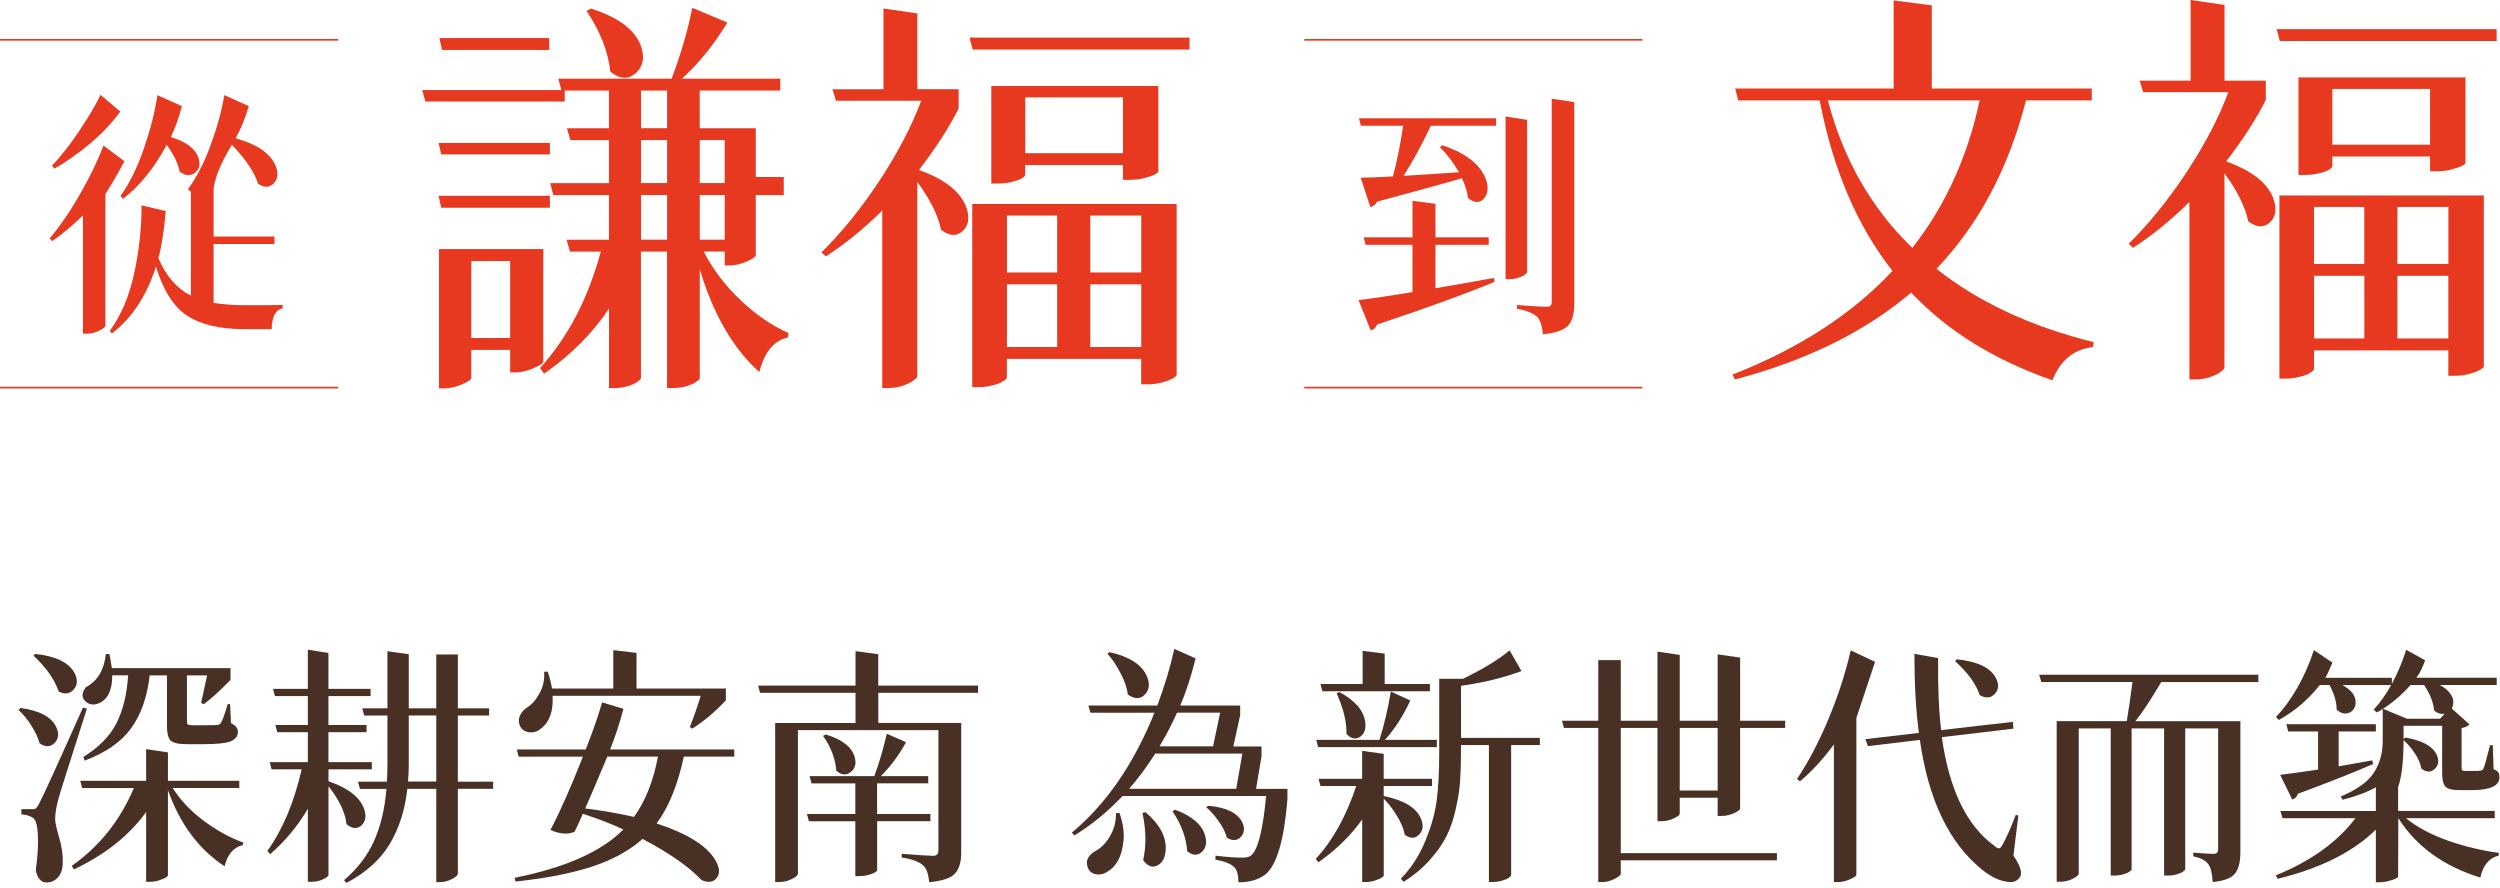 <svg width="408" height="145" viewBox="0 0 408 145" fill="none" xmlns="http://www.w3.org/2000/svg">
<g clip-path="url(#clip0_18_4468)">
<path d="M17.2 31.68V53.21C17.17 53.41 16.83 53.66 16.16 53.96C15.52 54.3 14.87 54.46 14.21 54.46H13.53V35.16C11.83 36.81 10.15 38.21 8.51 39.36L8.11 38.9C9.86 36.83 11.55 34.35 13.17 31.47C14.82 28.59 16.05 26.02 16.88 23.75L20.31 26.31C19.25 28.3 18.21 30.09 17.2 31.68ZM16.4 15.48L19.63 18.21C18.33 20 16.71 21.72 14.77 23.37C12.83 24.99 10.88 26.38 8.91 27.52L8.47 27.06C9.96 25.49 11.45 23.59 12.94 21.35C14.46 19.11 15.61 17.15 16.41 15.47L16.4 15.48ZM34.86 39.82V49.43C36.4 49.68 38.16 49.81 40.12 49.81C43.02 49.81 45.02 49.8 46.14 49.77V50.31C45.56 50.42 45.1 50.79 44.78 51.4C44.49 52.04 44.34 52.81 44.34 53.71H39.84C35.88 53.71 32.78 52.98 30.55 51.53C28.34 50.07 26.64 47.4 25.45 43.51C23.93 48.27 21.54 51.9 18.27 54.42L17.91 54C19.74 51.51 21.06 48.43 21.86 44.77C22.68 41.1 23.1 37.36 23.1 33.52L27.05 34.44C26.78 37.6 26.39 40.16 25.85 42.12C27.07 45.03 28.84 47.07 31.15 48.25V31.3L30.67 30.88C32.11 28.92 33.34 26.52 34.38 23.66C35.44 20.78 36.19 18.06 36.61 15.52L40.6 17.32C40.02 19.31 39.3 21.05 38.45 22.57C41.9 23.52 44.07 24.99 44.95 26.98C45.45 28.18 45.37 29.15 44.71 29.88C44.05 30.63 43.18 30.68 42.12 30C41.54 28.13 40.11 26 37.85 23.62C36.02 26.64 35.02 29.06 34.86 30.88V38.6H44.79V39.82H34.86ZM20.07 32.44L19.67 31.98C21.16 29.88 22.42 27.32 23.46 24.3C24.52 21.25 25.27 18.33 25.69 15.53L29.68 17.33C29.2 19.18 28.6 20.85 27.89 22.37C30.47 23.15 31.98 24.33 32.43 25.9C32.72 26.91 32.51 27.68 31.79 28.21C31.05 28.77 30.22 28.7 29.32 28C29.05 26.66 28.35 25.2 27.21 23.64C25.16 27.44 22.78 30.38 20.07 32.45V32.44Z" fill="#E73820"/>
<path d="M92.16 14.7V16.57H69.42L68.91 14.7H92.16ZM71.57 23.33H89.74V25.2H72.01L71.57 23.33ZM89.74 33.9H72.01L71.57 31.96H89.74V33.9ZM88.66 43.46V59.04C88.62 59.31 88.07 59.66 87.01 60.11C85.95 60.56 85 60.78 84.15 60.78H83.26V57.1H76.91V61.65C76.91 61.96 76.4 62.32 75.39 62.72C74.41 63.17 73.4 63.39 72.34 63.39H71.64V40.65H88.67V43.46H88.66ZM89.62 8.15H72.15L71.71 6.21H89.63V8.15H89.62ZM76.91 55.16H83.26V42.59H76.91V55.16ZM119.1 43.32H118.27V41.05H114.84C116.36 43.99 118.38 46.65 120.88 49.01C123.38 51.37 125.98 53.16 128.69 54.36L128.56 55.1C126.31 55.55 124.77 57.42 123.92 60.72C119.64 56.89 116.4 51.29 114.2 43.93V61.72C114.2 61.85 114.03 62.03 113.69 62.26C113.35 62.53 112.82 62.77 112.1 63C111.38 63.22 110.6 63.33 109.75 63.33H108.86V41.06H104.6V61.72C104.6 61.85 104.43 62.03 104.09 62.26C103.75 62.53 103.22 62.77 102.5 63C101.82 63.22 101.08 63.33 100.28 63.33H99.39V50.36C96.68 54.42 93.14 57.96 88.78 60.99L88.14 60.05C92.67 55.06 95.98 48.73 98.05 41.06H93.03L92.46 39.12H99.38V31.83H90.3L89.79 29.89H99.38V22.87H93.09L92.52 20.93H99.38V14.78H91.63L91.12 12.84H109.61C111.13 8.78 112.26 4.93 112.98 1.27L118.7 3.68C116.45 7.38 113.98 10.43 111.27 12.84H127.34V14.78H114.19V20.93H123.34V28.89H127.91V31.83H123.34V41.66C123.3 41.93 122.77 42.28 121.75 42.73C120.73 43.13 119.84 43.33 119.08 43.33L119.1 43.32ZM95.72 1.79L96.42 1.39C101.04 2.86 103.79 4.98 104.68 7.74C105.23 9.52 104.91 10.93 103.73 11.95C102.5 13.02 101.13 12.93 99.6 11.68C99.26 8.43 97.97 5.13 95.72 1.78V1.79ZM104.61 14.77V20.92H108.87V14.77H104.61ZM104.61 22.86V29.88H108.87V22.86H104.61ZM104.61 39.11H108.87V31.82H104.61V39.11ZM118.27 22.86H114.2V29.88H118.27V22.86ZM114.2 39.11H118.27V31.82H114.2V39.11Z" fill="#E73820"/>
<path d="M156.45 14.57V17.71C154.88 20.83 152.72 24.17 149.97 27.74C154.33 29.3 156.94 31.42 157.78 34.09C158.29 35.74 158.01 36.99 156.95 37.84C155.98 38.6 154.85 38.49 153.58 37.51C153.11 35.19 151.82 32.58 149.7 29.68V61.38C149.7 61.56 149.51 61.78 149.13 62.05C148.75 62.36 148.18 62.65 147.41 62.92C146.65 63.19 145.84 63.32 145 63.32H143.98V34.36C141.01 37.3 137.94 39.8 134.77 41.85L134.07 41.18C137.37 37.93 140.53 34.02 143.54 29.48C146.55 24.89 148.81 20.54 150.34 16.44H136.43L135.86 14.57H144.18V1.39L149.71 2.19V14.56H156.44L156.45 14.57ZM194.13 8.08H158.74L158.23 6.14H194.13V8.08ZM192.03 33.29V61.18C192.03 61.31 191.84 61.49 191.46 61.72C191.08 61.94 190.51 62.17 189.74 62.39C188.98 62.61 188.15 62.72 187.26 62.72H186.24V58.57H164.32V61.58C164.32 61.76 164.13 61.96 163.75 62.18C163.41 62.45 162.86 62.67 162.1 62.85C161.38 63.07 160.58 63.18 159.69 63.18H158.67V33.29H192.02H192.03ZM184.28 29.35H183.26V26.94H167.31V28.48C167.31 28.66 167.14 28.86 166.8 29.08C166.46 29.3 165.91 29.5 165.15 29.68C164.43 29.86 163.65 29.95 162.8 29.95H161.78V14.03H189.04V28.01C189.04 28.1 188.85 28.26 188.47 28.48C188.09 28.66 187.5 28.86 186.69 29.08C185.93 29.26 185.12 29.35 184.28 29.35ZM172.53 35.17H164.33V44.47H172.53V35.17ZM164.33 46.4V56.63H172.53V46.4H164.33ZM167.32 25H183.27V15.9H167.32V25ZM186.25 35.17H177.93V44.47H186.25V35.17ZM177.93 56.63H186.25V46.4H177.93V56.63Z" fill="#E73820"/>
<path d="M341.38 16.38H330.64C327.8 27.48 322.93 36.64 316.03 43.87C322.89 49.31 331.45 53.3 341.7 55.84L341.57 56.64C338.43 57 336.23 58.8 334.96 62.06C325.47 58.76 317.78 53.99 311.9 47.75C304.4 54.13 294.81 58.85 283.12 61.93L282.74 61.13C293.58 56.89 302.29 51.25 308.85 44.21C303.09 36.9 299.13 27.62 296.97 16.39H283.69L283.18 14.45H309.04V0.07L315.27 0.87V14.45H341.38V16.39V16.38ZM323.08 16.38H298.3C300.84 26.01 305.44 34.04 312.09 40.46C317.47 33.59 321.13 25.57 323.08 16.38Z" fill="#E73820"/>
<path d="M369.78 13.17V16.31C368.21 19.43 366.05 22.77 363.3 26.34C367.66 27.9 370.27 30.02 371.11 32.69C371.62 34.34 371.34 35.59 370.28 36.44C369.31 37.2 368.18 37.09 366.91 36.11C366.44 33.79 365.15 31.18 363.03 28.28V59.98C363.03 60.16 362.84 60.38 362.46 60.65C362.08 60.96 361.51 61.25 360.74 61.52C359.98 61.79 359.17 61.92 358.33 61.92H357.31V32.96C354.34 35.9 351.27 38.4 348.1 40.45L347.4 39.78C350.7 36.53 353.86 32.62 356.87 28.08C359.88 23.49 362.14 19.14 363.67 15.04H349.76L349.19 13.17H357.51V0L363.04 0.8V13.17H369.77H369.78ZM407.45 6.69H372.06L371.55 4.75H407.45V6.69ZM405.36 31.9V59.79C405.36 59.92 405.17 60.1 404.79 60.33C404.41 60.55 403.84 60.78 403.07 61C402.31 61.22 401.48 61.33 400.59 61.33H399.57V57.18H377.65V60.19C377.65 60.37 377.46 60.57 377.08 60.79C376.74 61.06 376.19 61.28 375.43 61.46C374.71 61.68 373.91 61.79 373.02 61.79H372V31.9H405.35H405.36ZM397.61 27.95H396.59V25.54H380.64V27.08C380.64 27.26 380.47 27.46 380.13 27.68C379.79 27.9 379.24 28.1 378.48 28.28C377.76 28.46 376.98 28.55 376.13 28.55H375.11V12.63H402.37V26.61C402.37 26.7 402.18 26.86 401.8 27.08C401.42 27.26 400.83 27.46 400.02 27.68C399.26 27.86 398.45 27.95 397.61 27.95ZM385.85 33.77H377.65V43.07H385.85V33.77ZM377.66 45.01V55.24H385.86V45.01H377.66ZM380.64 23.61H396.59V14.51H380.64V23.61ZM399.58 33.77H391.26V43.07H399.58V33.77ZM391.25 55.24H399.57V45.01H391.25V55.24Z" fill="#E73820"/>
<path d="M55.19 6.5H0" stroke="#E73820" stroke-width="0.27" stroke-miterlimit="10"/>
<path d="M55.19 63.26H0" stroke="#E73820" stroke-width="0.27" stroke-miterlimit="10"/>
<path d="M234.27 39.95V47.04C236.26 46.71 239.44 46.15 243.8 45.36L243.92 45.99C239.14 47.98 232.74 50.3 224.74 52.96C224.55 53.46 224.21 53.78 223.7 53.92L221.71 48.97C223.68 48.75 226.61 48.31 230.52 47.67V39.95H222.87L222.55 38.73H230.52V32.77L234.27 33.27V38.73H242.96V39.95H234.27ZM244.16 19.3V20.52H233.52C231.9 23.9 230.41 26.63 229.05 28.7C233.97 28.39 236.98 28.2 238.1 28.11C237.17 26.49 236.13 25.13 234.99 24.04L235.39 23.7C239.06 24.93 241.38 26.68 242.37 28.95C242.95 30.32 242.91 31.44 242.25 32.31C241.64 33.09 240.85 33.18 239.9 32.56C239.79 32.48 239.69 32.39 239.58 32.31C239.47 31.3 239.14 30.23 238.58 29.08C236.03 29.84 231.42 31.11 224.75 32.9C224.51 33.38 224.14 33.67 223.63 33.78L222.07 29C223.11 29 224.86 28.93 227.33 28.79C227.97 26.38 228.53 23.63 229 20.52H222.1L221.78 19.3H244.15H244.16ZM249.22 19.55V44.39C249.22 44.61 248.9 44.87 248.26 45.15C247.62 45.43 246.98 45.57 246.35 45.57H245.71V19.01L249.22 19.56V19.55ZM253.25 16.11L256.92 16.66V49.56C256.92 51.18 256.6 52.36 255.96 53.09C255.32 53.84 253.94 54.33 251.81 54.56C251.68 53.22 251.38 52.29 250.93 51.79C250.29 51.12 249.18 50.66 247.58 50.41V49.78C250.21 49.98 251.81 50.07 252.36 50.07C252.7 50.07 252.93 50.01 253.04 49.9C253.17 49.76 253.24 49.54 253.24 49.23V16.11H253.25Z" fill="#E73820"/>
<path d="M268.05 6.5H212.86" stroke="#E73820" stroke-width="0.27" stroke-miterlimit="10"/>
<path d="M268.05 63.26H212.86" stroke="#E73820" stroke-width="0.27" stroke-miterlimit="10"/>
<path d="M3.01 115.87L3.36 115.54C6.5 115.97 8.45 117.03 9.2 118.71C9.66 119.71 9.57 120.55 8.93 121.23C8.23 121.94 7.41 121.96 6.46 121.31C6.2 120.36 5.75 119.4 5.11 118.42C4.49 117.42 3.8 116.56 3.02 115.86L3.01 115.87ZM13.52 115.46L14.18 115.66C11.29 124.67 9.76 129.52 9.58 130.23C9.19 131.59 9 132.75 9 133.73C9 134.22 9.22 135.21 9.66 136.7C10.1 138.19 10.29 139.59 10.24 140.89C10.21 141.87 9.96 142.63 9.47 143.17C8.98 143.74 8.34 144.02 7.54 144.02C7.13 144.02 6.77 143.84 6.46 143.49C6.15 143.14 5.94 142.62 5.84 141.94C6.15 139.8 6.26 137.94 6.19 136.36C6.11 134.76 5.86 133.81 5.42 133.51C4.98 133.18 4.34 132.98 3.49 132.9V132.05H5.62C5.72 132.02 5.83 131.95 5.93 131.85C6.06 131.71 6.19 131.52 6.32 131.28C6.86 130.33 9.27 125.05 13.55 115.45L13.52 115.46ZM5.44 107L5.79 106.72C9.19 107.1 11.33 108.17 12.21 109.93C12.7 110.93 12.65 111.79 12.06 112.49C11.42 113.25 10.59 113.37 9.59 112.86C8.87 110.82 7.49 108.87 5.45 107H5.44ZM39.04 128.6H28.18C29.44 130.58 31.12 132.36 33.21 133.93C35.32 135.5 37.49 136.7 39.71 137.51L39.63 137.92C38.11 138.27 37.12 139.43 36.65 141.38C32.45 138.61 29.37 134.48 27.41 128.97V142.81C27.41 143.03 27.09 143.26 26.44 143.5C25.8 143.77 25.16 143.91 24.55 143.91H23.85V132.52C21.07 136.37 17.14 139.49 12.06 141.88L11.71 141.31C16.25 138.11 19.62 133.88 21.84 128.61H13.41L13.1 127.43H23.85V122.26L27.41 122.79V127.43H39.05V128.61L39.04 128.6ZM20.91 110.21H18.32C18.32 112.54 17.65 114.04 16.31 114.69C15.43 115.12 14.67 115.07 14.03 114.53C13.31 113.93 13.29 113.15 13.99 112.17C15.9 111.17 16.99 109.35 17.28 106.72L17.86 106.76C18.01 107.47 18.14 108.23 18.25 109.04H37.62V110.95C36.12 112.52 34.67 113.85 33.25 114.94L32.83 114.7C33.22 112.94 33.54 111.45 33.8 110.22H30.51V117.75C30.51 117.99 30.56 118.16 30.67 118.24C30.8 118.32 31.06 118.36 31.44 118.36H33.45C34.51 118.36 35.15 118.35 35.38 118.32C35.69 118.32 35.91 118.21 36.04 117.99C36.27 117.69 36.64 116.66 37.16 114.9H37.55L37.7 118.03C38.45 118.36 38.82 118.84 38.82 119.49C38.82 120.14 38.42 120.67 37.62 121C36.82 121.3 35.34 121.45 33.17 121.45H30.5C29.13 121.45 28.25 121.25 27.83 120.84C27.44 120.43 27.25 119.66 27.25 118.52V110.22H24.43C24.02 113.8 22.99 116.71 21.34 118.93C19.72 121.13 17.2 122.86 13.8 124.14L13.61 123.53C16.11 121.98 17.9 120.17 18.98 118.08C20.06 115.96 20.71 113.35 20.91 110.23V110.21Z" fill="#493024"/>
<path d="M53.61 125.55V127.5C56.78 128.59 58.71 130.08 59.41 131.98C59.82 133.15 59.68 134.06 58.99 134.71C58.29 135.33 57.48 135.27 56.55 134.51C56.34 132.58 55.36 130.52 53.61 128.32V142.77C53.61 142.99 53.31 143.23 52.72 143.5C52.13 143.77 51.53 143.91 50.94 143.91H50.24V131.99C48.59 134.81 46.54 137.28 44.09 139.4L43.63 138.87C46.08 135.51 47.95 131.07 49.24 125.56H44.33L44.02 124.38H50.24V119.5H45.25L44.94 118.32H50.24V113.6H44.87L44.56 112.42H50.24V106.03L53.6 106.56V112.42H60.48V113.6H53.6V118.32H59.82V119.5H53.6V124.38H60.68V125.56H53.6L53.61 125.55ZM80.48 127.55V128.73H74.72V142.57C74.72 142.84 74.4 143.14 73.75 143.47C73.11 143.8 72.47 143.96 71.86 143.96H71.2V128.74H66.48C66.09 132.21 65.13 135.22 63.58 137.78C62.03 140.33 59.69 142.43 56.54 144.09L56.15 143.64C58.34 141.77 59.98 139.63 61.06 137.21C62.14 134.77 62.81 131.95 63.07 128.75H58.74L58.43 127.57H63.15C63.2 126.38 63.23 125.44 63.23 124.76V116.78H59.44L59.13 115.6H63.23V106.28L66.71 106.77V115.6H71.2V106.81H74.72V115.6H79.82V116.78H74.72V127.57H80.48V127.55ZM66.6 127.55H71.2V116.76H66.71V124.74C66.71 125.72 66.67 126.65 66.59 127.55H66.6Z" fill="#493024"/>
<path d="M119.83 122.3V123.48H111.6C110.6 128.15 109.11 131.78 107.15 134.39C112.15 136.02 115.35 138.01 116.74 140.37C117.49 141.65 117.54 142.65 116.89 143.38C116.32 144 115.52 144.08 114.49 143.62C112.4 141.42 109.19 139.18 104.86 136.91C102.77 138.78 100.07 140.28 96.74 141.39C93.41 142.5 89.21 143.33 84.14 143.87L83.98 143.26C92.28 141.6 98.19 138.97 101.73 135.37C99.82 134.47 97.62 133.62 95.12 132.81C94.73 133.73 94.28 134.71 93.77 135.74C92.69 136.23 91.37 136.13 89.83 135.45C91.43 132.41 93.19 128.42 95.13 123.49H84.65L84.34 122.31H95.59C96.83 119.16 97.72 116.6 98.26 114.62L101.74 115.68C101.22 117.74 100.5 119.95 99.58 122.31H119.84L119.83 122.3ZM114.34 113.55H90.18C90.33 116.07 89.68 117.88 88.21 118.96C87.67 119.42 87.02 119.6 86.28 119.49C85.56 119.38 85.07 119 84.81 118.35C84.6 117.78 84.63 117.24 84.89 116.72C85.15 116.18 85.55 115.74 86.09 115.42C86.86 114.93 87.53 114.14 88.1 113.06C88.67 111.98 88.9 110.84 88.8 109.64L89.38 109.6C89.71 110.58 89.95 111.5 90.08 112.37H100.09V106.1L103.88 106.55V112.37H118.46V114.28C116.76 116.13 114.93 117.67 112.97 118.92L112.58 118.64C113.25 116.96 113.84 115.26 114.36 113.55H114.34ZM107.38 123.48H99.11C97.61 127.06 96.42 129.88 95.51 131.94C98.22 132.27 100.87 132.73 103.47 133.32C105.35 130.69 106.65 127.41 107.38 123.47V123.48Z" fill="#493024"/>
<path d="M159.62 111.88V113.06H143.34V117.98H156.87V139.18C156.87 140.7 156.53 141.82 155.86 142.56C155.22 143.29 153.81 143.77 151.65 143.98C151.52 142.65 151.21 141.75 150.72 141.29C150.05 140.64 148.86 140.19 147.16 139.95V139.34C149.94 139.56 151.66 139.67 152.3 139.67C152.87 139.67 153.15 139.37 153.15 138.78V119.16H130.22V142.6C130.22 142.84 129.89 143.13 129.22 143.46C128.58 143.79 127.88 143.95 127.13 143.95H126.51V117.99H139.62V113.07H124.04L123.73 111.89H139.62V106.27L143.33 106.76V111.89H159.61L159.62 111.88ZM151.85 134.02H143.15V142.08C143.15 142.13 143.03 142.23 142.8 142.37C142.59 142.51 142.25 142.64 141.76 142.78C141.27 142.92 140.75 142.98 140.21 142.98H139.59V134.03H132.01L131.7 132.85H139.59V127.85H132.44L132.13 126.67H142.68C143.43 124.69 144.11 122.38 144.73 119.75L147.86 121.13C146.73 123.22 145.36 125.06 143.76 126.66H151.49V127.84H143.14V132.84H151.84V134.02H151.85ZM134.33 120.1L134.75 119.86C137.43 120.67 139 121.89 139.47 123.52C139.78 124.55 139.59 125.37 138.89 125.96C138.17 126.58 137.37 126.53 136.49 125.8C136.31 123.76 135.59 121.87 134.32 120.1H134.33Z" fill="#493024"/>
<path d="M210.11 128.73V130.44C209.57 137.17 208.34 141.28 206.44 142.77C205.33 143.58 203.89 143.99 202.11 143.99C202.11 142.82 201.89 142.01 201.45 141.55C200.91 140.98 199.88 140.56 198.36 140.29V139.64C200.11 139.86 201.61 139.97 202.84 139.97C203.43 139.97 203.88 139.85 204.19 139.6C205.3 138.68 206.11 135.45 206.63 129.91H183.2C180.75 132.49 178.14 134.63 175.35 136.34L174.92 135.89C180.51 131.25 185.01 124.73 188.41 116.32H177.97L177.62 115.14H188.87C190.03 112.07 190.96 108.99 191.65 105.9L195.13 107.45C194.36 110.49 193.52 113.05 192.62 115.14H202.4V116.69L201.28 121.82H205.88V123.41L204.99 128.74H210.09L210.11 128.73ZM182.12 132.71L182.7 132.67C183.27 134.33 183.49 135.82 183.36 137.15C183.23 138.45 182.95 139.53 182.51 140.36C182.07 141.17 181.52 141.78 180.85 142.19C180.23 142.62 179.57 142.79 178.88 142.68C178.21 142.57 177.76 142.21 177.53 141.58C177.12 140.47 177.56 139.56 178.84 138.85C179.74 138.36 180.51 137.56 181.16 136.45C181.83 135.31 182.15 134.06 182.13 132.71H182.12ZM180.73 106.67L181.12 106.43C184.39 107.19 186.42 108.52 187.19 110.42C187.68 111.59 187.58 112.55 186.88 113.31C186.18 114.07 185.33 114.14 184.33 113.51C184.23 113.46 184.14 113.39 184.06 113.31C183.91 112.2 183.51 111.05 182.86 109.85C182.24 108.63 181.53 107.57 180.73 106.68V106.67ZM202.76 122.99H188.53C187.19 125.11 185.77 127.02 184.28 128.73H201.75L202.75 122.99H202.76ZM186.45 132.67L186.95 132.55C189.24 134.5 190.34 136.52 190.24 138.61C190.19 139.91 189.75 140.78 188.93 141.22C188.08 141.68 187.29 141.4 186.57 140.36C187.08 138 187.05 135.44 186.45 132.67ZM199.13 116.31H192.09C191.24 118.21 190.29 120.04 189.23 121.8H197.97L199.13 116.31ZM191.36 132.39L191.78 132.15C194.56 133.18 196.2 134.61 196.69 136.42C197 137.53 196.82 138.4 196.15 139.03C195.43 139.68 194.63 139.64 193.75 138.91C193.6 136.71 192.8 134.54 191.35 132.4L191.36 132.39ZM196.85 131.74L197.2 131.5C200.14 131.77 201.98 132.67 202.73 134.19C203.17 135.11 203.1 135.9 202.54 136.55C201.92 137.23 201.15 137.28 200.22 136.71C200.01 135.87 199.58 134.99 198.91 134.07C198.27 133.12 197.58 132.35 196.86 131.75L196.85 131.74Z" fill="#493024"/>
<path d="M225.83 129.91C229.13 130.59 231.15 131.82 231.9 133.61C232.34 134.67 232.25 135.52 231.63 136.17C230.99 136.88 230.2 136.9 229.27 136.25C229.06 135.25 228.64 134.21 227.99 133.16C227.35 132.08 226.62 131.14 225.83 130.35V142.84C225.83 143.06 225.51 143.29 224.86 143.53C224.21 143.8 223.58 143.94 222.97 143.94H222.31V133.73C220.45 136.36 218.07 138.69 215.16 140.73L214.73 140.16C217.49 137.2 219.69 133.24 221.34 128.28H215.5L215.19 127.1H222.3V122.54L225.82 123.03V127.1H233.71V128.28H225.82V129.91H225.83ZM234.49 121.93H215.12L214.81 120.75H225.13C225.88 118.36 226.5 115.73 226.99 112.86L230.16 114.32C229.03 116.79 227.65 118.93 226.02 120.75H234.49V121.93ZM215.81 112.81L215.5 111.63H222.38V106.22L225.98 106.67V111.63H233.36V112.81H215.81ZM218.13 113.14L218.59 112.94C221.14 114.32 222.55 115.95 222.8 117.82C222.96 118.96 222.67 119.77 221.95 120.26C221.2 120.72 220.47 120.56 219.75 119.77C219.78 117.76 219.23 115.55 218.13 113.14ZM251.3 120.42V121.6H246.62V142.84C246.59 142.95 246.47 143.08 246.23 143.25C246.02 143.41 245.68 143.56 245.19 143.7C244.7 143.86 244.17 143.94 243.61 143.94H242.99V121.6H238.43V123.02C238.43 124.73 238.38 126.23 238.28 127.54C238.2 128.84 237.97 130.33 237.58 132.02C237.22 133.67 236.72 135.15 236.07 136.46C235.43 137.74 234.51 139.04 233.32 140.37C232.13 141.7 230.72 142.88 229.07 143.91L228.61 143.42C230.34 141.63 231.68 139.55 232.63 137.19C233.61 134.83 234.23 132.59 234.49 130.48C234.75 128.36 234.88 125.86 234.88 122.95V110.78H238.75C242 109.21 244.54 107.66 246.37 106.14L248.3 109.52C245.31 110.63 242.02 111.43 238.44 111.92V120.42H251.31H251.3Z" fill="#493024"/>
<path d="M291.34 117.62V118.8H283.99V131.94C283.99 132.16 283.66 132.41 282.99 132.71C282.32 133.01 281.66 133.16 281.02 133.16H280.32V130.19H274.13V132.8C274.13 133.02 273.8 133.27 273.13 133.57C272.49 133.87 271.84 134.02 271.2 134.02H270.5V118.8H264.51V139.23H289.99V140.41H264.51V142.57C264.51 142.81 264.17 143.1 263.51 143.42C262.84 143.77 262.18 143.95 261.54 143.95H260.84V118.8H255.23L254.92 117.62H260.84V107.73H264.51V117.62H270.5V106.35L274.13 106.88V117.62H280.32V106.79L283.99 107.32V117.62H291.34ZM280.32 129.01V118.8H274.13V129.01H280.32Z" fill="#493024"/>
<path d="M302.03 106.14L306.01 108.01C304.85 111.51 303.83 114.56 302.96 117.17V142.81C302.93 142.97 302.59 143.2 301.92 143.5C301.25 143.8 300.61 143.95 299.99 143.95H299.29V121.49C297.56 123.85 295.72 125.86 293.76 127.51L293.26 127.14C295.01 124.56 296.69 121.39 298.29 117.62C299.89 113.85 301.14 110.02 302.04 106.14H302.03ZM329.4 133.08L328.59 139.63C329.78 141.39 330.11 142.59 329.6 143.21C329.19 143.78 328.59 144.02 327.82 143.94C327.05 143.86 326.3 143.64 325.58 143.29C324.86 142.94 324.15 142.48 323.45 141.91C318.09 137.57 314.71 130.52 313.32 120.75L304.85 121.77L304.42 120.63L313.16 119.61C312.67 115.92 312.43 111.62 312.43 106.71L316.3 107.4C316.25 112.2 316.42 116.12 316.8 119.16L323.02 118.43L328.51 117.82L328.59 118.92L316.91 120.3C318.1 128.85 320.96 134.76 325.49 138.04C325.82 138.34 326.08 138.47 326.26 138.45C326.44 138.42 326.62 138.23 326.8 137.88C327.44 136.74 328.17 135.11 328.97 133L329.4 133.08ZM319.04 107.89L319.39 107.6C322.74 107.95 324.85 108.97 325.73 110.65C326.24 111.63 326.21 112.47 325.61 113.17C324.97 113.93 324.13 114.02 323.1 113.45C322.46 111.58 321.1 109.72 319.04 107.87V107.89Z" fill="#493024"/>
<path d="M368.56 110.13V111.31H352.71C351.14 114 349.73 116.13 348.5 117.7H365.63V139.03C365.63 140.63 365.35 141.8 364.78 142.53C364.21 143.29 362.99 143.76 361.11 143.95C361.03 142.57 360.81 141.62 360.45 141.1C359.96 140.42 359.12 139.98 357.94 139.76V139.15C359.69 139.29 360.81 139.35 361.3 139.35C361.76 139.35 362 139.09 362 138.58V118.88H356.63V141.87C356.63 141.95 356.51 142.07 356.28 142.24C356.07 142.4 355.74 142.55 355.27 142.69C354.83 142.82 354.34 142.89 353.8 142.89H353.18V118.88H347.88V141.91C347.88 141.99 347.76 142.1 347.53 142.24C347.32 142.4 346.99 142.55 346.52 142.69C346.08 142.82 345.59 142.89 345.05 142.89H344.47V118.88H339.25V142.56C339.25 142.8 338.93 143.09 338.28 143.41C337.64 143.74 336.95 143.9 336.23 143.9H335.65V117.69H347.09C347.37 116.06 347.68 113.93 348.02 111.3H333.14L332.79 110.12H368.55L368.56 110.13Z" fill="#493024"/>
<path d="M407.15 133.53H392.65C394.38 134.94 396.62 136.15 399.38 137.15C402.16 138.13 404.97 138.81 407.81 139.19L407.77 139.64C406.22 140.02 405.23 141.21 404.79 143.22C398.81 141.37 394.35 138.15 391.41 133.53L391.37 143.05C391.37 143.16 391.22 143.28 390.91 143.42C390.63 143.55 390.24 143.68 389.75 143.79C389.29 143.93 388.83 143.99 388.4 143.99H387.74V135.4C384 139.06 378.66 141.73 371.7 143.42L371.43 142.85C377.07 140.57 381.4 137.47 384.42 133.53H372.51L372.16 132.35H387.74V128.48C386.32 129.29 384.51 129.97 382.29 130.52L382.02 129.99C384.7 128.85 386.5 127.55 387.43 126.08C388.38 124.59 388.86 122.88 388.86 120.95V115.7C388.55 115.92 388.23 116.11 387.89 116.27L387.39 115.82C389.63 113.35 391.4 110.1 392.69 106.05L395.78 107.76C395.37 108.95 394.89 109.9 394.35 110.61H407.46V111.79H398.14C398.86 112.14 399.42 112.58 399.8 113.09C400.19 113.58 400.38 114.04 400.38 114.47C400.38 114.88 400.3 115.27 400.15 115.65L403.01 118.21C402.78 118.51 402.35 118.71 401.73 118.82V125.29C401.73 125.51 401.77 125.66 401.85 125.74C401.93 125.79 402.1 125.82 402.35 125.82H403.59C404.23 125.82 404.62 125.81 404.75 125.78C404.98 125.78 405.16 125.67 405.29 125.45C405.47 125.07 405.83 123.8 406.37 121.62H406.83L406.95 125.53C407.36 125.69 407.62 125.87 407.72 126.06C407.85 126.25 407.91 126.52 407.91 126.87C407.91 128.25 406.38 128.95 403.31 128.95H401.38C400.19 128.95 399.42 128.75 399.06 128.34C398.72 127.93 398.56 127.17 398.56 126.06V118.45H392.26V120.61L392.57 120.37C395.43 120.86 397.16 121.86 397.75 123.38C398.08 124.28 397.93 124.99 397.29 125.54C396.67 126.08 395.96 126.04 395.16 125.42C395.03 124.63 394.68 123.82 394.12 122.98C393.55 122.11 392.93 121.38 392.26 120.78C392.26 124.23 391.96 126.79 391.37 128.47V132.34H407.14V133.52L407.15 133.53ZM380.17 111.8H378.59C376.66 114.22 374.43 116.11 371.9 117.5L371.44 117.01C372.65 115.76 373.81 114.18 374.92 112.25C376.03 110.3 376.93 108.25 377.63 106.1L380.65 108.14C380.13 109.39 379.75 110.22 379.49 110.62H390.35V111.8H382.27C383.82 112.64 384.54 113.65 384.43 114.81C384.35 115.6 383.97 116.11 383.27 116.36C382.6 116.58 381.96 116.39 381.34 115.79C381.34 114.57 380.95 113.24 380.18 111.8H380.17ZM387.74 119.37H381.67V125.07C382.85 124.85 384.69 124.53 387.16 124.09L387.28 124.7C383.88 126.17 379.79 127.78 375.02 129.54C374.87 130.03 374.56 130.34 374.09 130.48L372.12 126.45C374.1 126.21 376.17 125.92 378.31 125.6V119.37H373.44L373.13 118.19H387.74V119.37ZM395.63 111.8H393.39C392.02 113.35 390.53 114.64 388.91 115.67L392.81 117.3H398.22L398.95 116.49C398.33 116.57 397.76 116.4 397.25 115.96C397.15 114.69 396.61 113.3 395.63 111.81V111.8Z" fill="#493024"/>
</g>
<defs>
<clipPath id="clip0_18_4468">
<rect width="407.92" height="144.07" fill="white"/>
</clipPath>
</defs>
</svg>
